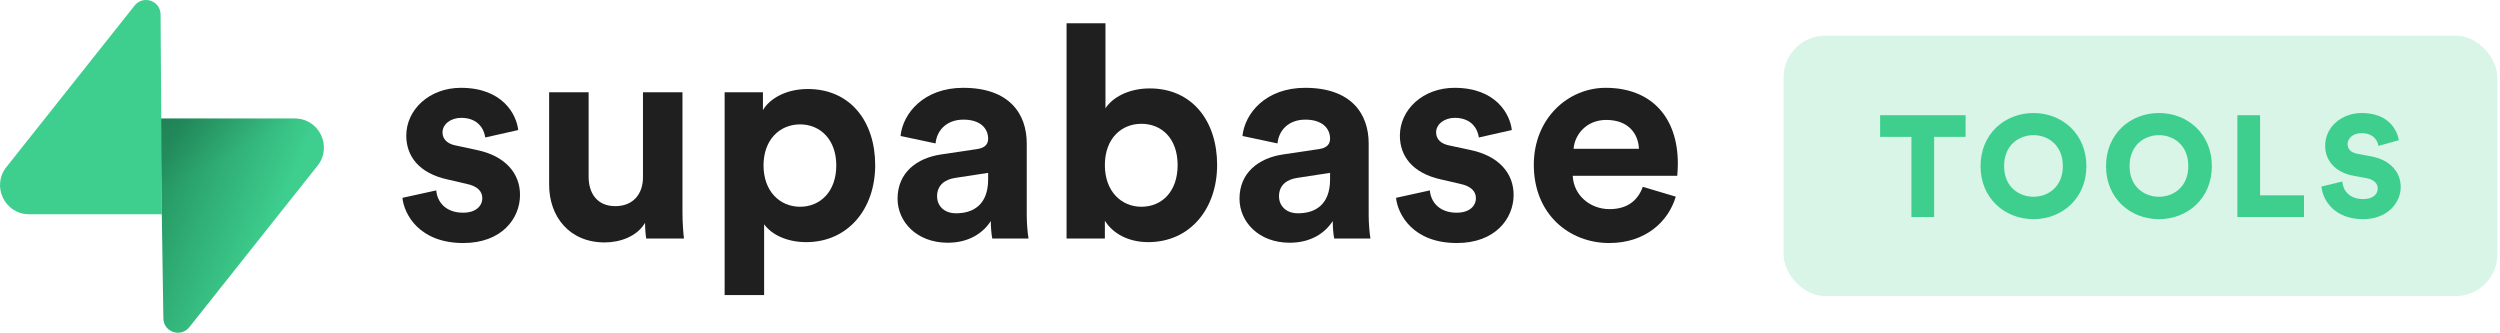 <svg width="841" height="112" viewBox="0 0 841 112" fill="none" xmlns="http://www.w3.org/2000/svg">
<path d="M135.372 66.55C135.972 72.151 141.067 81.754 155.852 81.754C168.74 81.754 174.934 73.552 174.934 65.55C174.934 58.348 170.039 52.447 160.348 50.447L153.355 48.946C150.657 48.446 148.859 46.946 148.859 44.545C148.859 41.745 151.656 39.644 155.153 39.644C160.748 39.644 162.846 43.345 163.245 46.246L174.335 43.745C173.735 38.444 169.04 29.542 155.053 29.542C144.463 29.542 136.671 36.844 136.671 45.645C136.671 52.547 140.967 58.248 150.458 60.349L156.951 61.849C160.748 62.649 162.246 64.45 162.246 66.65C162.246 69.251 160.148 71.551 155.752 71.551C149.958 71.551 147.061 67.95 146.761 64.049L135.372 66.55Z" fill="#1F1F1F"/>
<path d="M217.396 80.253H230.084C229.885 78.552 229.584 75.152 229.584 71.351V31.042H216.296V59.648C216.296 65.35 212.9 69.35 207.006 69.35C200.812 69.35 198.014 64.95 198.014 59.448V31.042H184.728V62.149C184.728 72.851 191.52 81.553 203.409 81.553C208.604 81.553 214.3 79.553 216.997 74.952C216.997 76.952 217.196 79.253 217.396 80.253Z" fill="#1F1F1F"/>
<path d="M257.051 99.257V75.452C259.448 78.753 264.444 81.453 271.238 81.453C285.125 81.453 294.414 70.451 294.414 55.547C294.414 40.944 286.124 29.942 271.738 29.942C264.345 29.942 258.85 33.242 256.653 37.044V31.042H243.765V99.257H257.051ZM281.328 55.648C281.328 64.45 275.933 69.551 269.139 69.551C262.347 69.551 256.852 64.35 256.852 55.648C256.852 46.946 262.347 41.844 269.139 41.844C275.933 41.844 281.328 46.946 281.328 55.648Z" fill="#1F1F1F"/>
<path d="M301.939 66.85C301.939 74.552 308.333 81.654 318.823 81.654C326.115 81.654 330.81 78.253 333.308 74.352C333.308 76.252 333.507 78.953 333.808 80.253H345.996C345.696 78.553 345.398 75.052 345.398 72.451V48.246C345.398 38.344 339.603 29.542 324.018 29.542C310.831 29.542 303.736 38.044 302.939 45.745L314.726 48.246C315.127 43.945 318.324 40.244 324.117 40.244C329.712 40.244 332.41 43.145 332.41 46.646C332.41 48.346 331.511 49.746 328.713 50.147L316.626 51.947C308.434 53.147 301.939 58.048 301.939 66.85ZM321.619 71.751C317.325 71.751 315.226 68.951 315.226 66.05C315.226 62.249 317.923 60.349 321.321 59.849L332.41 58.148V60.349C332.41 69.051 327.215 71.751 321.619 71.751Z" fill="#1F1F1F"/>
<path d="M371.678 80.253V74.252C374.275 78.453 379.47 81.453 386.264 81.453C400.251 81.453 409.442 70.351 409.442 55.448C409.442 40.844 401.149 29.742 386.763 29.742C379.47 29.742 374.075 32.943 371.878 36.443V7.837H358.791V80.253H371.678ZM396.154 55.547C396.154 64.549 390.76 69.551 383.966 69.551C377.272 69.551 371.678 64.45 371.678 55.547C371.678 46.545 377.272 41.645 383.966 41.645C390.76 41.645 396.154 46.545 396.154 55.547Z" fill="#1F1F1F"/>
<path d="M416.965 66.85C416.965 74.552 423.358 81.654 433.849 81.654C441.14 81.654 445.838 78.253 448.333 74.352C448.333 76.252 448.535 78.953 448.833 80.253H461.021C460.723 78.553 460.423 75.052 460.423 72.451V48.246C460.423 38.344 454.628 29.542 439.043 29.542C425.856 29.542 418.764 38.044 417.964 45.745L429.752 48.246C430.152 43.945 433.349 40.244 439.142 40.244C444.738 40.244 447.435 43.145 447.435 46.646C447.435 48.346 446.537 49.746 443.739 50.147L431.651 51.947C423.459 53.147 416.965 58.048 416.965 66.85ZM436.646 71.751C432.35 71.751 430.251 68.951 430.251 66.05C430.251 62.249 432.948 60.349 436.346 59.849L447.435 58.148V60.349C447.435 69.051 442.24 71.751 436.646 71.751Z" fill="#1F1F1F"/>
<path d="M469.62 66.55C470.218 72.151 475.315 81.754 490.099 81.754C502.987 81.754 509.181 73.552 509.181 65.55C509.181 58.348 504.286 52.447 494.595 50.447L487.602 48.946C484.905 48.446 483.108 46.946 483.108 44.545C483.108 41.745 485.904 39.644 489.4 39.644C494.996 39.644 497.093 43.345 497.494 46.246L508.583 43.745C507.982 38.444 503.287 29.542 489.302 29.542C478.711 29.542 470.919 36.844 470.919 45.645C470.919 52.547 475.214 58.248 484.705 60.349L491.199 61.849C494.996 62.649 496.495 64.45 496.495 66.65C496.495 69.251 494.396 71.551 490.001 71.551C484.206 71.551 481.309 67.95 481.009 64.049L469.62 66.55Z" fill="#1F1F1F"/>
<path d="M529.36 50.046C529.66 45.545 533.457 40.344 540.35 40.344C547.942 40.344 551.141 45.145 551.34 50.046H529.36ZM552.639 62.849C551.04 67.25 547.644 70.351 541.45 70.351C534.855 70.351 529.36 65.65 529.062 59.149H564.227C564.227 58.948 564.427 56.948 564.427 55.047C564.427 39.244 555.336 29.542 540.151 29.542C527.563 29.542 515.973 39.744 515.973 55.448C515.973 72.051 527.861 81.754 541.349 81.754C553.437 81.754 561.23 74.652 563.728 66.15L552.639 62.849Z" fill="#1F1F1F"/>
<path d="M63.683 110.073C60.823 113.674 55.025 111.701 54.956 107.103L53.949 39.852L99.169 39.852C107.359 39.852 111.928 49.312 106.834 55.726L63.683 110.073Z" fill="url(#paint0_linear_2203_4846)"/>
<path d="M63.683 110.073C60.823 113.674 55.025 111.701 54.956 107.103L53.949 39.852L99.169 39.852C107.359 39.852 111.928 49.312 106.834 55.726L63.683 110.073Z" fill="url(#paint1_linear_2203_4846)" fill-opacity="0.2"/>
<path d="M45.292 1.86C48.152 -1.742 53.95 0.232 54.019 4.83L54.46 72.081H9.806C1.616 72.081 -2.952 62.621 2.141 56.206L45.292 1.86Z" fill="#3ECF8E"/>
<rect x="600" y="12" width="240.1" height="87.59" rx="14.014" fill="#3ECF8E" fill-opacity="0.2"/>
<path d="M661.22 46.04V38.744H632.472V46.04H643.005V73H650.639V46.04H661.22ZM674.177 55.848C674.177 48.697 679.299 45.46 684.082 45.46C688.817 45.46 693.938 48.697 693.938 55.848C693.938 62.999 688.817 66.188 684.082 66.188C679.299 66.188 674.177 62.999 674.177 55.848ZM666.254 55.896C666.254 66.719 674.419 73.725 684.082 73.725C693.697 73.725 701.862 66.719 701.862 55.896C701.862 45.025 693.697 38.02 684.082 38.02C674.419 38.02 666.254 45.025 666.254 55.896ZM716.386 55.848C716.386 48.697 721.507 45.46 726.29 45.46C731.025 45.46 736.147 48.697 736.147 55.848C736.147 62.999 731.025 66.188 726.29 66.188C721.507 66.188 716.386 62.999 716.386 55.848ZM708.462 55.896C708.462 66.719 716.627 73.725 726.29 73.725C735.905 73.725 744.07 66.719 744.07 55.896C744.07 45.025 735.905 38.02 726.29 38.02C716.627 38.02 708.462 45.025 708.462 55.896ZM775.069 73V65.704H760.285V38.744H752.651V73H775.069ZM806.972 47.151C806.247 43.141 803.01 38.02 794.458 38.02C787.887 38.02 782.186 42.561 782.186 49.035C782.186 54.109 785.713 57.974 791.511 59.085L796.197 59.955C798.468 60.39 799.869 61.646 799.869 63.385C799.869 65.511 798.033 66.961 795.038 66.961C790.351 66.961 788.225 64.207 787.935 61.066L780.929 62.757C781.413 67.589 785.471 73.725 794.941 73.725C803.106 73.725 807.6 68.265 807.6 62.902C807.6 58.022 804.218 53.819 797.695 52.611L793.105 51.741C790.738 51.306 789.723 50.098 789.723 48.456C789.723 46.571 791.559 44.784 794.41 44.784C798.565 44.784 799.869 47.489 800.111 49.084L806.972 47.151Z" fill="#3ECF8E"/>
<defs>
<linearGradient id="paint0_linear_2203_4846" x1="53.949" y1="54.763" x2="94.139" y2="71.618" gradientUnits="userSpaceOnUse">
<stop stop-color="#249361"/>
<stop offset="1" stop-color="#3ECF8E"/>
</linearGradient>
<linearGradient id="paint1_linear_2203_4846" x1="36.131" y1="30.367" x2="54.459" y2="64.87" gradientUnits="userSpaceOnUse">
<stop/>
<stop offset="1" stop-opacity="0"/>
</linearGradient>
</defs>
</svg>
